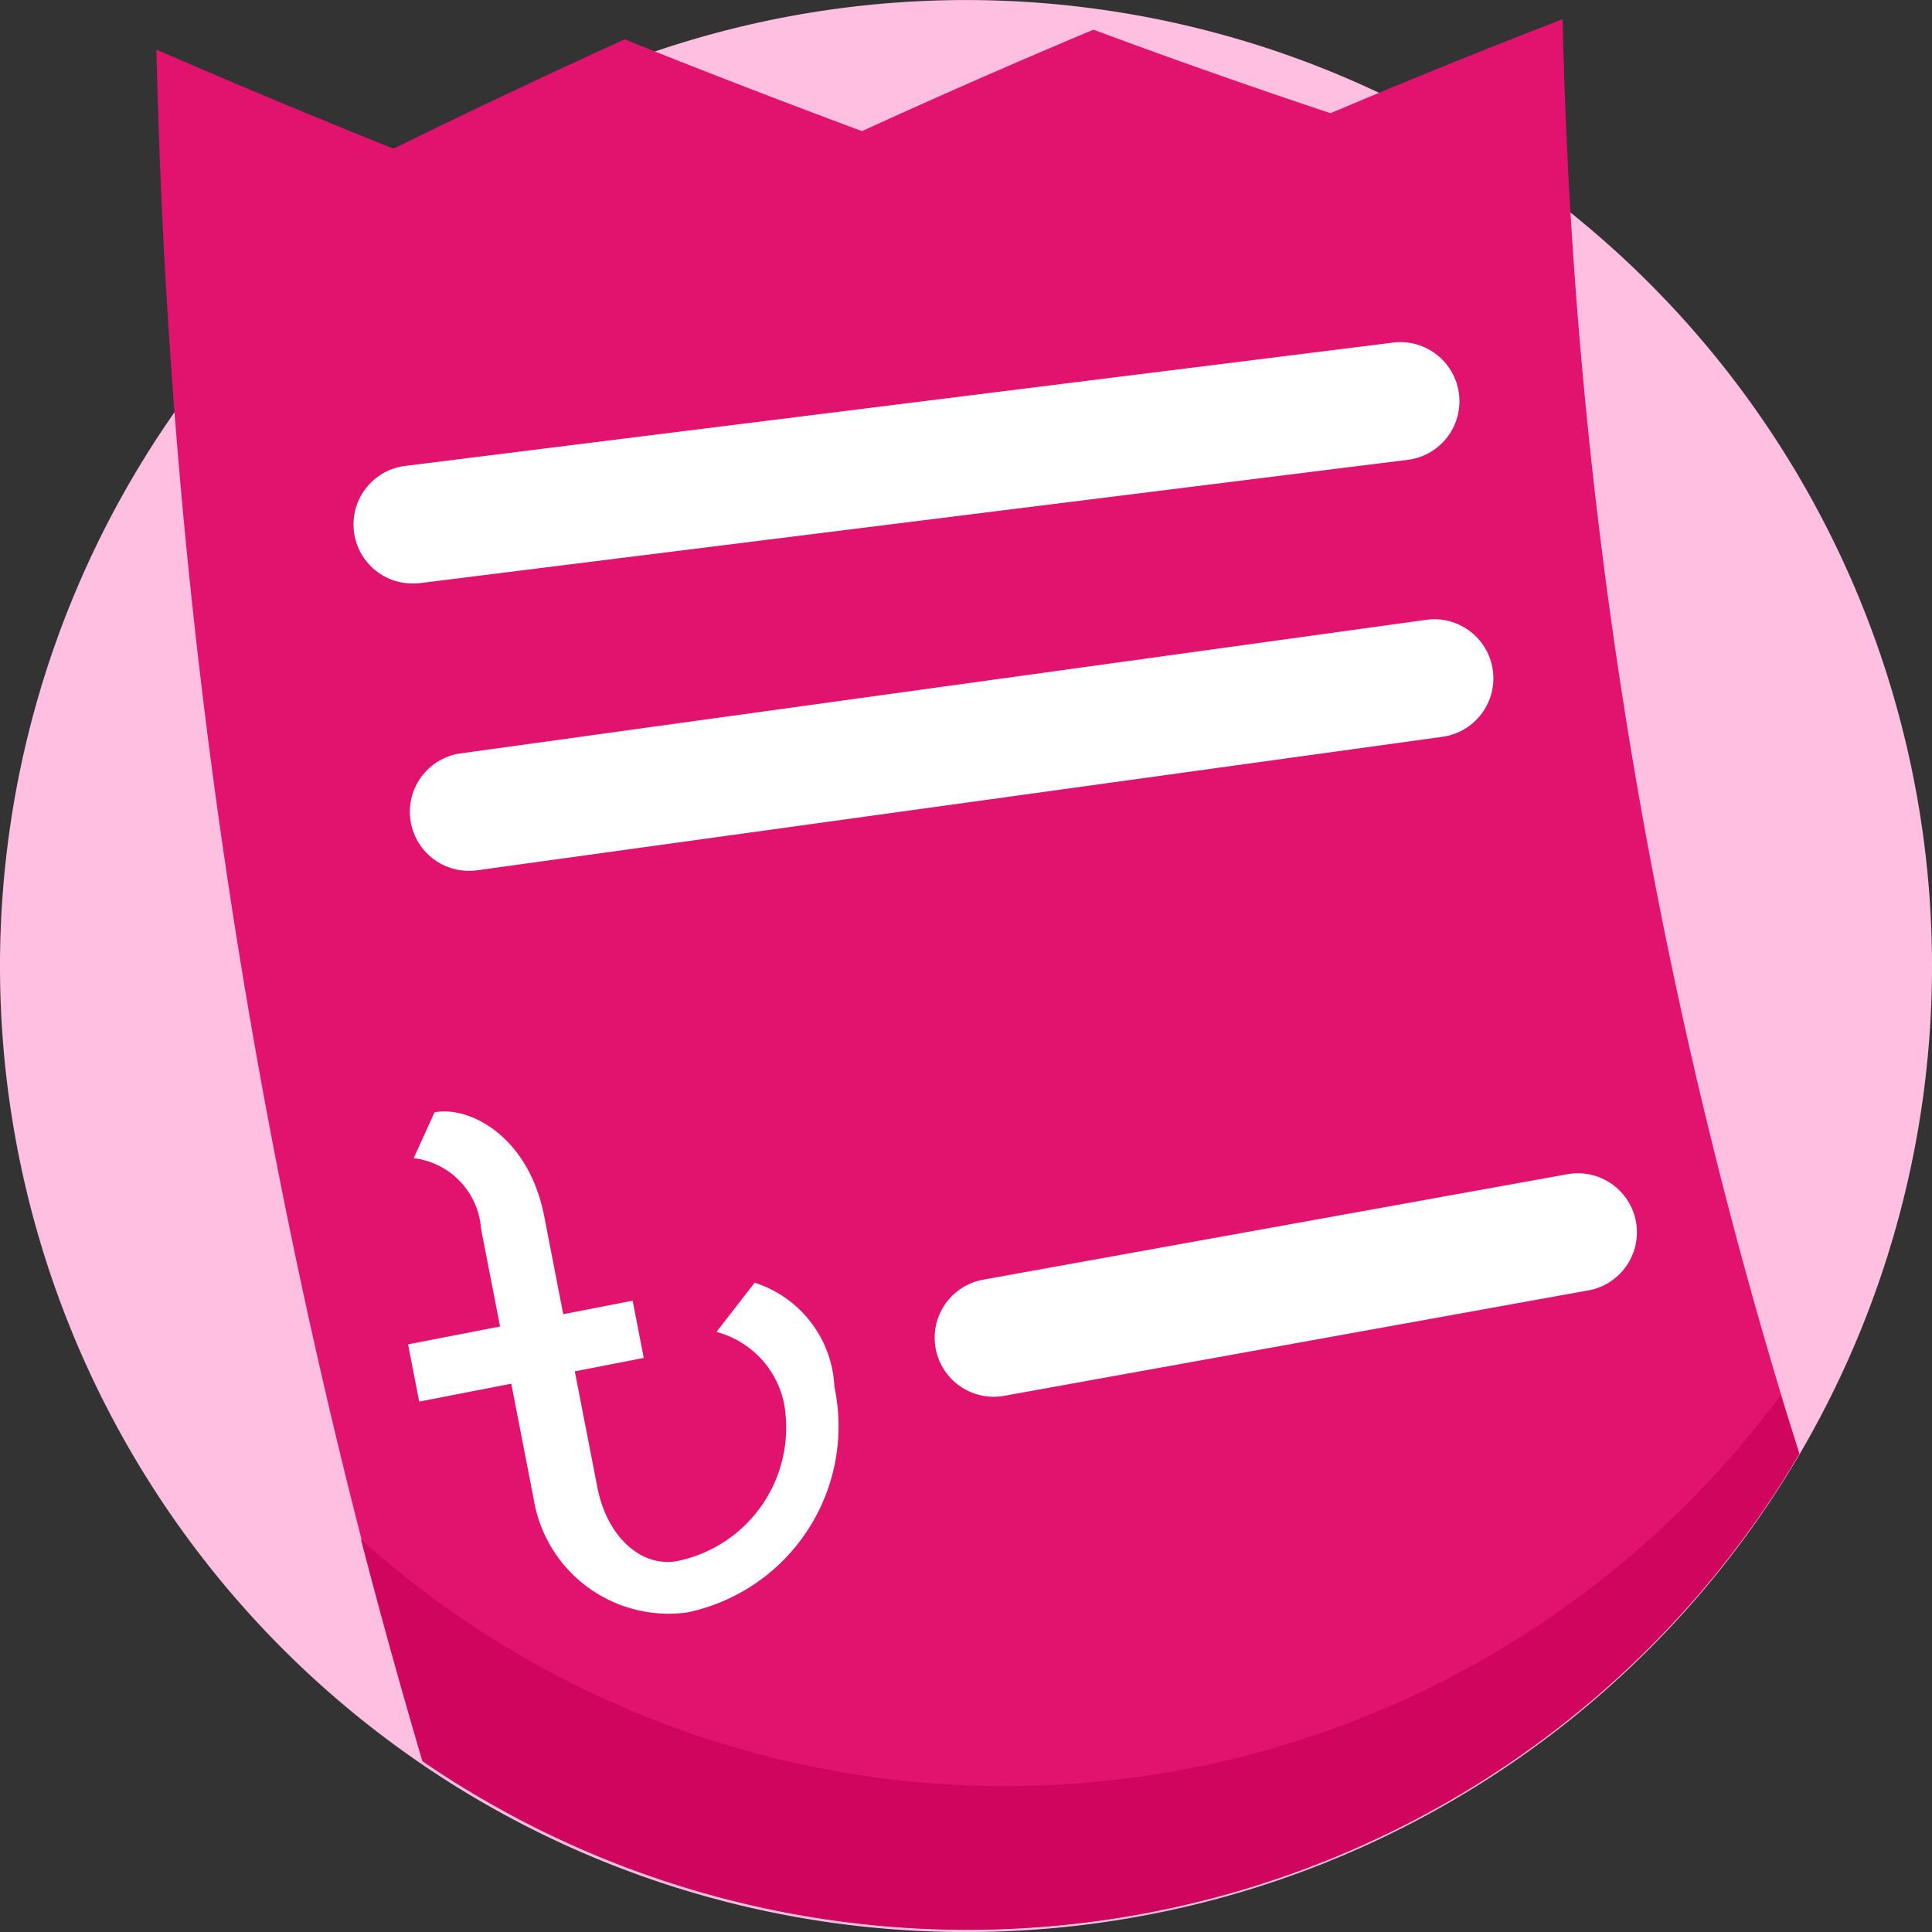 <svg xmlns="http://www.w3.org/2000/svg" width="22" height="22" viewBox="0 0 22 22">
  <rect x="0" y="0" width="22" height="22" fill="#333333" stroke="none"/>
  <g id="bill" transform="translate(0.05 0.013)">
    <path id="Path_11247" data-name="Path 11247" d="M21.95,10.979a11,11,0,1,1-4.116-8.571A11,11,0,0,1,21.95,10.979Zm0,0" transform="translate(0 0)" fill="#ffbfe0"/>
    <path id="Path_11248" data-name="Path 11248" d="M59.438,21.066a10.987,10.987,0,0,1-15.676,3.5A74.835,74.835,0,0,1,40.939,9.246q-.161-2.079-.209-4.169,1.348.586,2.7,1.128,1.311-.644,2.633-1.245l.36.145q1.168.464,2.342.9,1.313-.6,2.635-1.155,1.346.5,2.7.951l.543-.228q1.045-.435,2.1-.842.024,1.106.09,2.209A58.792,58.792,0,0,0,59.438,21.066Zm0,0" transform="translate(-38.999 -4.525)" fill="#e2136e"/>
    <path id="Path_11249" data-name="Path 11249" d="M111.55,370.829a10.987,10.987,0,0,1-15.679,3.5q-.371-1.257-.7-2.525a10.983,10.983,0,0,0,16.166-1.641Q111.446,370.5,111.55,370.829Zm0,0" transform="translate(-91.111 -354.288)" fill="#d0055e"/>
    <g id="Group_4952" data-name="Group 4952" transform="translate(3.982 3.883)">
      <path id="Path_11250" data-name="Path 11250" d="M93.938,93.353a.672.672,0,0,1-.082-1.34l11.216-1.4a.673.673,0,1,1,.166,1.335l-11.216,1.4A.676.676,0,0,1,93.938,93.353Zm0,0" transform="translate(-93.263 -90.605)" fill="#fff"/>
      <path id="Path_11251" data-name="Path 11251" d="M108.916,167a.672.672,0,0,1-.091-1.339l10.983-1.519a.672.672,0,1,1,.184,1.332l-10.983,1.519a.674.674,0,0,1-.093.007Zm0,0" transform="translate(-107.599 -160.98)" fill="#fff"/>
      <path id="Path_11252" data-name="Path 11252" d="M248.064,313.741a.672.672,0,0,1-.119-1.334l6.648-1.2a.672.672,0,1,1,.239,1.323l-6.649,1.2A.683.683,0,0,1,248.064,313.741Zm0,0" transform="translate(-240.777 -301.732)" fill="#fff"/>
    </g>
    <g id="Group_4910" data-name="Group 4910" transform="translate(4.113 12.806) rotate(-11)">
      <path id="Path_11221" data-name="Path 11221" d="M4.008,2.6l-.534.467a1.064,1.064,0,0,1,.6.937A1.551,1.551,0,0,1,2.54,5.543c-.4,0-.735-.4-.735-1V3.2h.8V2.536H1.8V1.4C1.8.467,1.2,0,.8,0L.467.467a.873.873,0,0,1,.6.935V2.536H0V3.2H1.068V4.539a1.557,1.557,0,0,0,1.469,1.6,2.165,2.165,0,0,0,2.136-2.2A1.307,1.307,0,0,0,4.008,2.6" transform="translate(0 0)" fill="#fff"/>
    </g>
  </g>
</svg>
